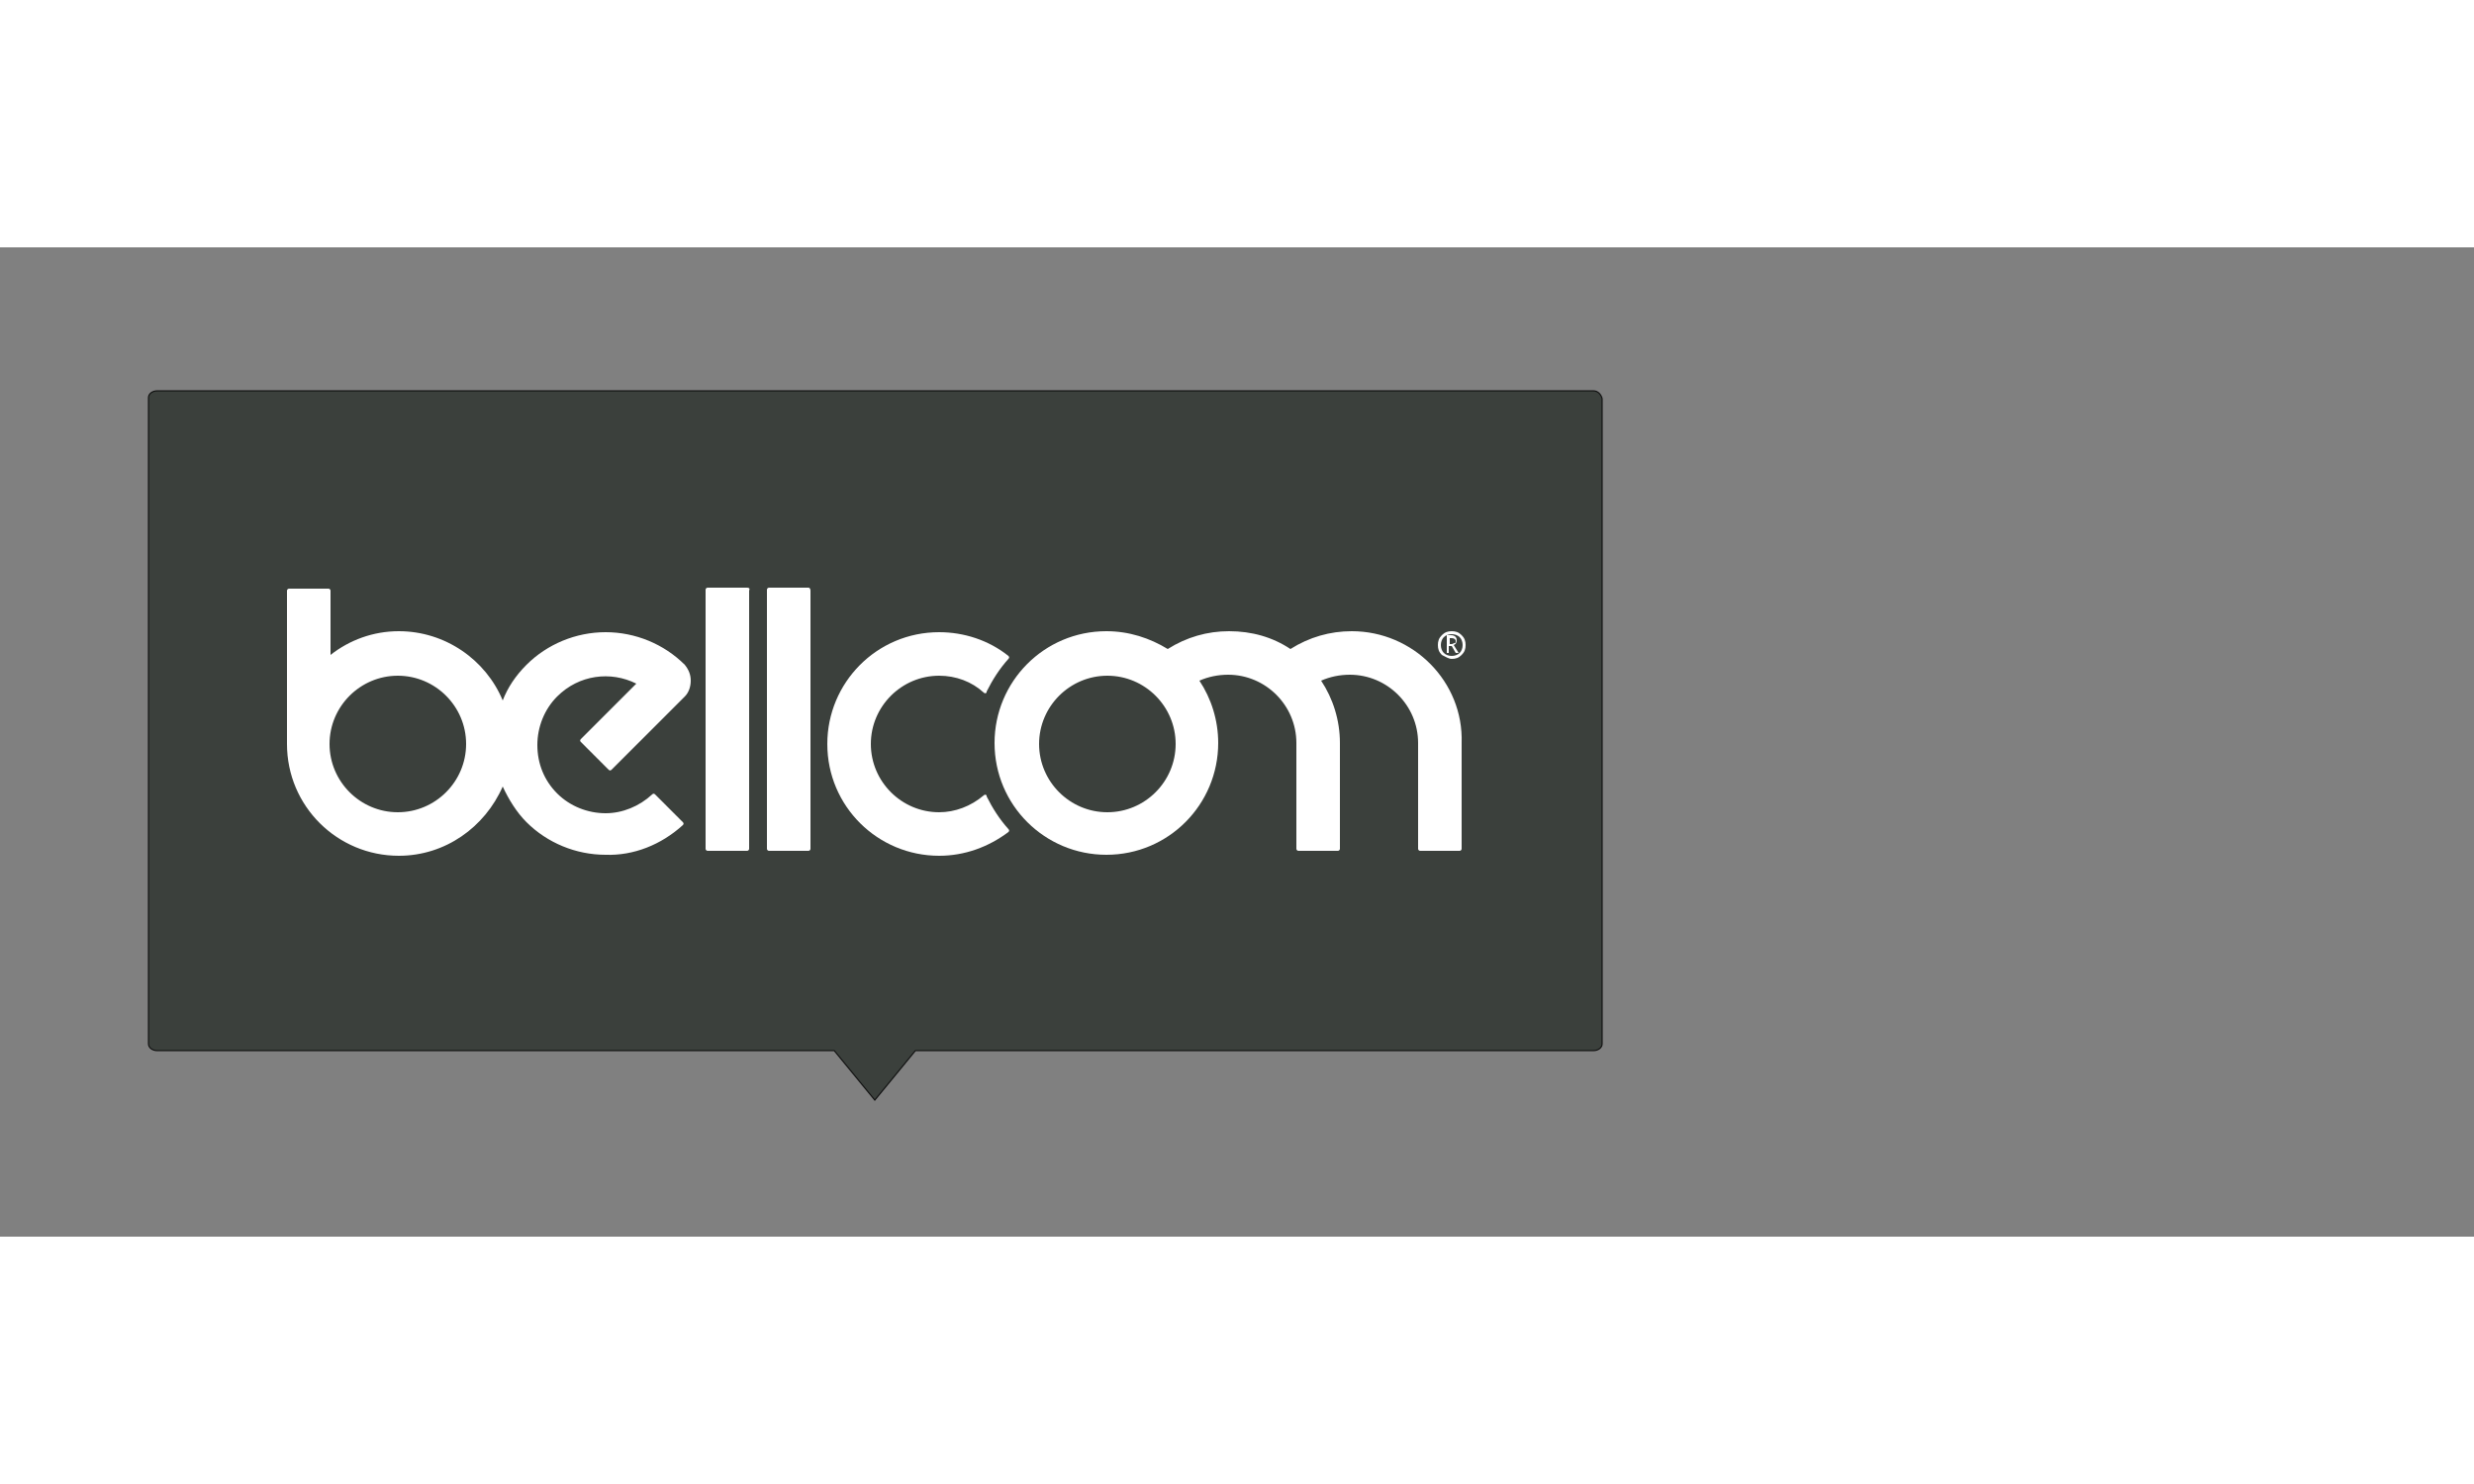<?xml version="1.0" encoding="UTF-8"?>
<!-- Generator: Adobe Illustrator 20.0.0, SVG Export Plug-In . SVG Version: 6.00 Build 0)  -->
<svg version="1.1" id="Layer_1" xmlns="http://www.w3.org/2000/svg" xmlns:xlink="http://www.w3.org/1999/xlink" x="0px" y="0px" viewBox="0 0 250 100" style="enable-background:new 0 0 250 100;" xml:space="preserve" width="300" height="180">
<rect x="0" y="0" width="250" height="100" fill="#808080" stroke="none"/>
<style type="text/css">
	.st0{opacity:0.85;fill:#2F3531;stroke:#000000;stroke-width:0.111;stroke-miterlimit:10;}
	.st1{fill:#FFFFFF;}
</style>
<path class="st0" d="M161,14.5H15.9c-0.5,0-0.9,0.3-0.9,0.7v65.3c0,0.4,0.4,0.7,0.9,0.7h68.4l4.1,5l4.1-5H161c0.5,0,0.9-0.3,0.9-0.7  V15.3C161.8,14.9,161.5,14.5,161,14.5z"/>
<g>
	<path class="st1" d="M146.7,41.6c0.4,0,0.7-0.1,1-0.4c0.3-0.3,0.4-0.6,0.4-1c0-0.4-0.1-0.7-0.4-1c-0.3-0.3-0.6-0.4-1-0.4   c-0.4,0-0.7,0.1-1,0.4c-0.3,0.3-0.4,0.6-0.4,1c0,0.4,0.1,0.7,0.4,1C146.1,41.4,146.4,41.6,146.7,41.6z M145.9,39.4   c0.2-0.2,0.5-0.3,0.8-0.3c0.3,0,0.6,0.1,0.8,0.3c0.2,0.2,0.3,0.5,0.3,0.8c0,0.3-0.1,0.6-0.3,0.8c-0.2,0.2-0.5,0.3-0.8,0.3   c-0.3,0-0.6-0.1-0.8-0.3c-0.2-0.2-0.3-0.5-0.3-0.8C145.6,39.9,145.7,39.6,145.9,39.4z"/>
	<path class="st1" d="M146.5,40.3h0.2l0.4,0.7h0.3l-0.5-0.8c0.2-0.1,0.3-0.2,0.3-0.5c0-0.3-0.2-0.5-0.6-0.5h-0.4V41h0.2V40.3z    M146.5,39.5L146.5,39.5l0.2,0c0.2,0,0.4,0.1,0.4,0.3c0,0.1,0,0.2-0.1,0.2c-0.1,0-0.2,0.1-0.3,0.1c-0.1,0-0.1,0-0.2,0V39.5z"/>
	<path class="st1" d="M75.5,34.4h-4c-0.1,0-0.2,0.1-0.2,0.2v26.2c0,0.1,0.1,0.2,0.2,0.2h4c0.1,0,0.2-0.1,0.2-0.2V34.7   C75.8,34.5,75.7,34.4,75.5,34.4z"/>
	<path class="st1" d="M81.7,34.4h-4c-0.1,0-0.2,0.1-0.2,0.2v26.2c0,0.1,0.1,0.2,0.2,0.2h4c0.1,0,0.2-0.1,0.2-0.2V34.7   C81.9,34.5,81.8,34.4,81.7,34.4z"/>
	<path class="st1" d="M69,58.4c0.1-0.1,0.1-0.2,0-0.3l-2.8-2.8c-0.1-0.1-0.2-0.1-0.3,0c-1.3,1.2-3,1.9-4.7,1.9c-1.8,0-3.6-0.7-4.9-2   c-1.3-1.3-2-3-2-4.9c0-1.8,0.7-3.6,2-4.9c2.2-2.2,5.4-2.6,8-1.3l-5.6,5.6c-0.1,0.1-0.1,0.2,0,0.3l2.8,2.8c0.1,0.1,0.2,0.1,0.3,0   l7.4-7.4c0.4-0.4,0.6-1,0.6-1.6c0-0.6-0.2-1.1-0.6-1.6c-2.1-2.1-5-3.3-8-3.3s-5.9,1.2-8,3.3c-1.1,1.1-1.9,2.3-2.4,3.6   c-1.7-4.1-5.8-7-10.5-7c-2.6,0-5,0.9-6.9,2.4v-6.5c0-0.1-0.1-0.2-0.2-0.2h-4c-0.1,0-0.2,0.1-0.2,0.2v15.5c0,6.3,5.1,11.3,11.3,11.3   c4.7,0,8.7-2.9,10.5-7c0.6,1.3,1.4,2.6,2.4,3.6c2.1,2.1,5,3.3,8,3.3C64,61.5,66.8,60.4,69,58.4z M40.2,57.1c-3.8,0-6.9-3.1-6.9-6.9   c0-3.8,3.1-6.9,6.9-6.9c3.8,0,6.9,3.1,6.9,6.9C47.1,54,44,57.1,40.2,57.1z"/>
	<path class="st1" d="M101.9,58.8c-0.9-1-1.6-2.1-2.2-3.3c0,0,0,0,0-0.1c-0.1-0.1-0.2-0.1-0.3,0c-1.3,1.1-2.9,1.7-4.5,1.7   c-3.8,0-6.9-3.1-6.9-6.9c0-3.8,3.1-6.9,6.9-6.9c1.7,0,3.3,0.6,4.5,1.7c0.1,0.1,0.2,0.1,0.3,0c0,0,0,0,0-0.1   c0.6-1.2,1.3-2.3,2.2-3.3c0.1-0.1,0.1-0.2,0-0.3c-2-1.6-4.5-2.4-7-2.4c-6.3,0-11.3,5.1-11.3,11.3c0,6.3,5.1,11.3,11.3,11.3   c2.6,0,5-0.9,7-2.4C102,59,102,58.9,101.9,58.8z"/>
	<path class="st1" d="M136.6,38.8c-2.2,0-4.3,0.6-6.2,1.8c-1.8-1.2-3.9-1.8-6.2-1.8c-2.2,0-4.3,0.6-6.2,1.8l0,0   c-1.8-1.1-3.9-1.8-6.2-1.8c-6.3,0-11.3,5.1-11.3,11.3c0,6.3,5.1,11.3,11.3,11.3c6.3,0,11.3-5.1,11.3-11.3c0-2.3-0.7-4.5-1.9-6.3   c0.9-0.4,1.9-0.6,2.9-0.6c3.8,0,6.9,3.1,6.9,6.9v10.7c0,0.1,0.1,0.2,0.2,0.2h4c0.1,0,0.2-0.1,0.2-0.2V50.1c0-2.3-0.7-4.5-1.9-6.3   c0.9-0.4,1.9-0.6,2.9-0.6c3.8,0,6.9,3.1,6.9,6.9v10.7c0,0.1,0.1,0.2,0.2,0.2h4c0.1,0,0.2-0.1,0.2-0.2V50.1   C147.9,43.9,142.8,38.8,136.6,38.8z M111.9,57.1c-3.8,0-6.9-3.1-6.9-6.9c0-3.8,3.1-6.9,6.9-6.9c3.8,0,6.9,3.1,6.9,6.9   C118.8,54,115.7,57.1,111.9,57.1z"/>
</g>
</svg>
